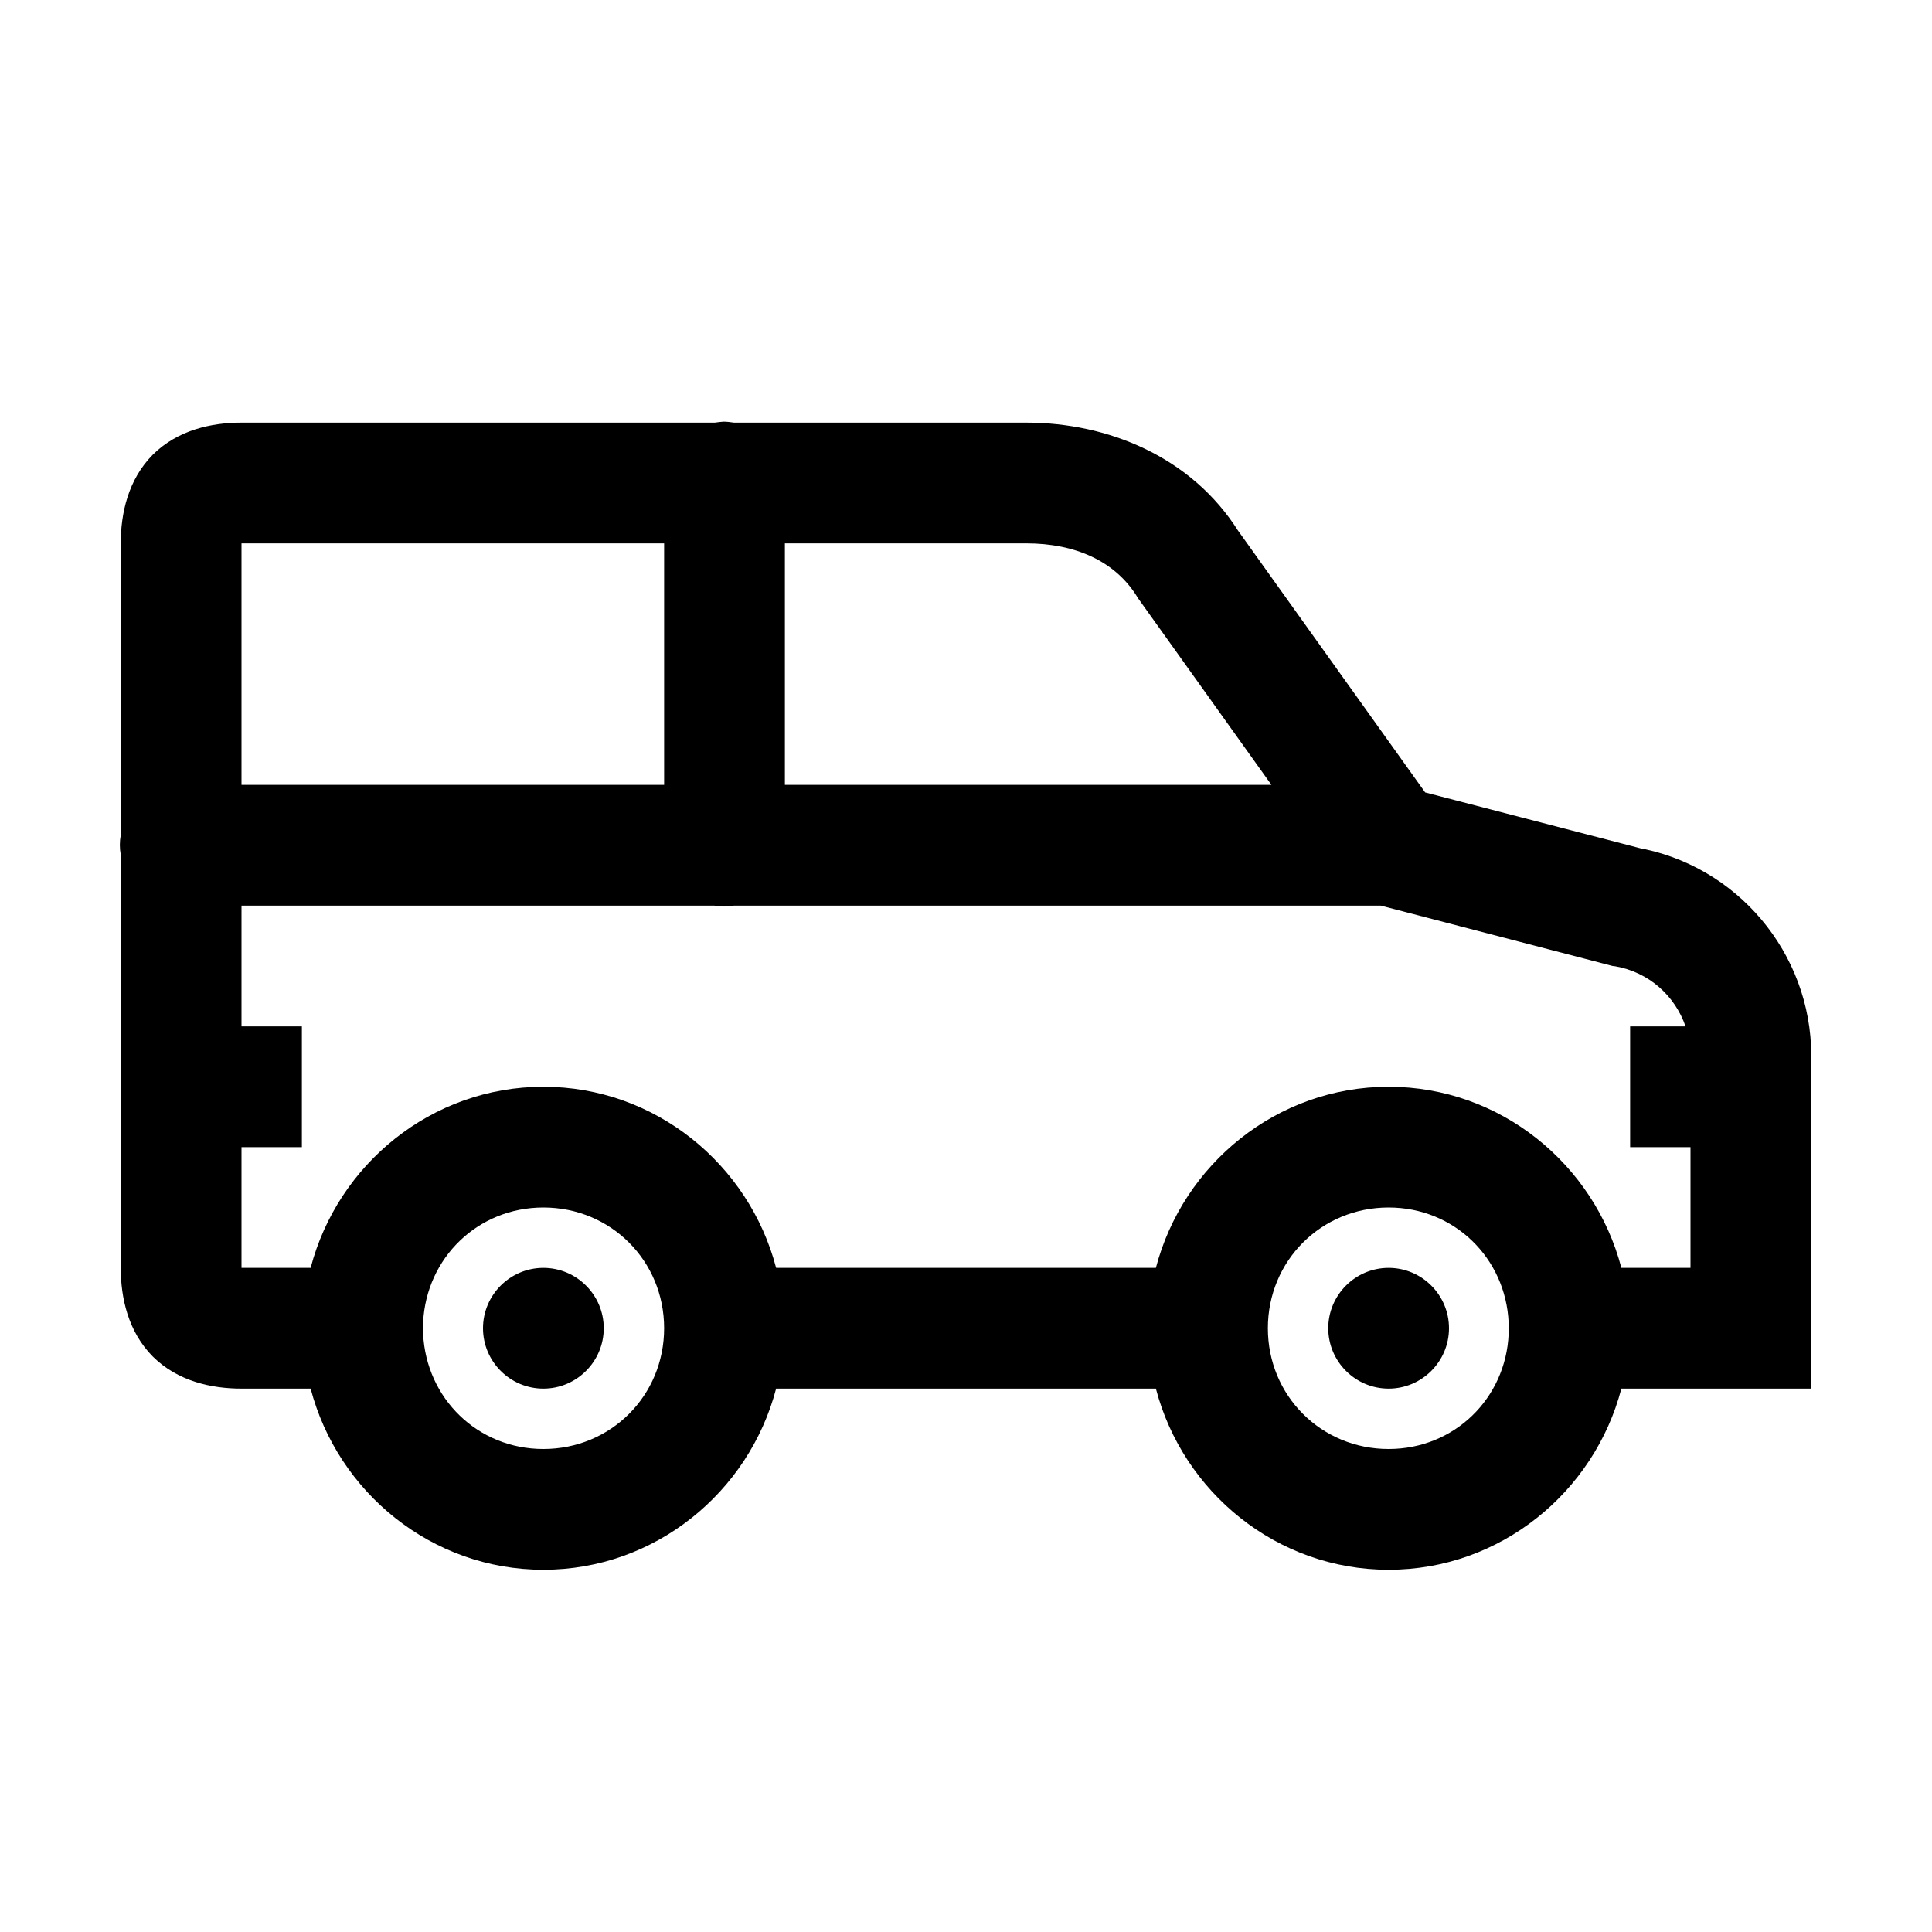 <?xml version="1.0" encoding="UTF-8"?>
<svg xmlns="http://www.w3.org/2000/svg" xmlns:xlink="http://www.w3.org/1999/xlink" viewBox="0 0 32 32" version="1.1">
<g>
<path d="M 11.984 6.984 C 11.938 6.988 11.887 6.992 11.84 7 L 4 7 C 3.504 7 2.945 7.121 2.531 7.531 C 2.121 7.945 2 8.504 2 9 L 2 13.832 C 1.98 13.941 1.98 14.051 2 14.156 L 2 21 C 2 21.496 2.121 22.055 2.531 22.469 C 2.945 22.879 3.504 23 4 23 L 5.145 23 C 5.594 24.715 7.148 26 9 26 C 10.852 26 12.406 24.715 12.855 23 L 19.145 23 C 19.594 24.715 21.148 26 23 26 C 24.852 26 26.406 24.715 26.855 23 L 30 23 L 30 17.484 C 30 15.785 28.766 14.32 27.09 14.035 L 27.172 14.051 L 23.605 13.125 L 20.484 8.758 L 20.516 8.805 C 19.734 7.559 18.34 7 17 7 L 12.156 7 C 12.098 6.992 12.043 6.984 11.984 6.984 Z M 4 9 L 11 9 L 11 13 L 4 13 Z M 13 9 L 17 9 C 17.809 9 18.461 9.293 18.824 9.867 L 18.84 9.895 L 21.059 13 L 13 13 Z M 4 15 L 11.832 15 C 11.941 15.02 12.051 15.02 12.156 15 L 22.871 15 L 26.711 16 L 26.75 16.004 C 27.312 16.102 27.742 16.492 27.918 17 L 27 17 L 27 19 L 28 19 L 28 21 L 26.855 21 C 26.406 19.285 24.852 18 23 18 C 21.148 18 19.594 19.285 19.145 21 L 12.855 21 C 12.406 19.285 10.852 18 9 18 C 7.148 18 5.594 19.285 5.145 21 L 4 21 L 4 19 L 5 19 L 5 17 L 4 17 Z M 9 20 C 10.117 20 11 20.883 11 22 C 11 23.117 10.117 24 9 24 C 7.914 24 7.059 23.164 7.008 22.09 C 7.016 22.031 7.016 21.969 7.008 21.906 C 7.059 20.836 7.914 20 9 20 Z M 23 20 C 24.086 20 24.941 20.836 24.988 21.91 C 24.984 21.969 24.984 22.031 24.988 22.094 C 24.941 23.164 24.086 24 23 24 C 21.883 24 21 23.117 21 22 C 21 20.883 21.883 20 23 20 Z M 9 21 C 8.449 21 8 21.449 8 22 C 8 22.551 8.449 23 9 23 C 9.551 23 10 22.551 10 22 C 10 21.449 9.551 21 9 21 Z M 23 21 C 22.449 21 22 21.449 22 22 C 22 22.551 22.449 23 23 23 C 23.551 23 24 22.551 24 22 C 24 21.449 23.551 21 23 21 Z "></path>
</g>
</svg>
